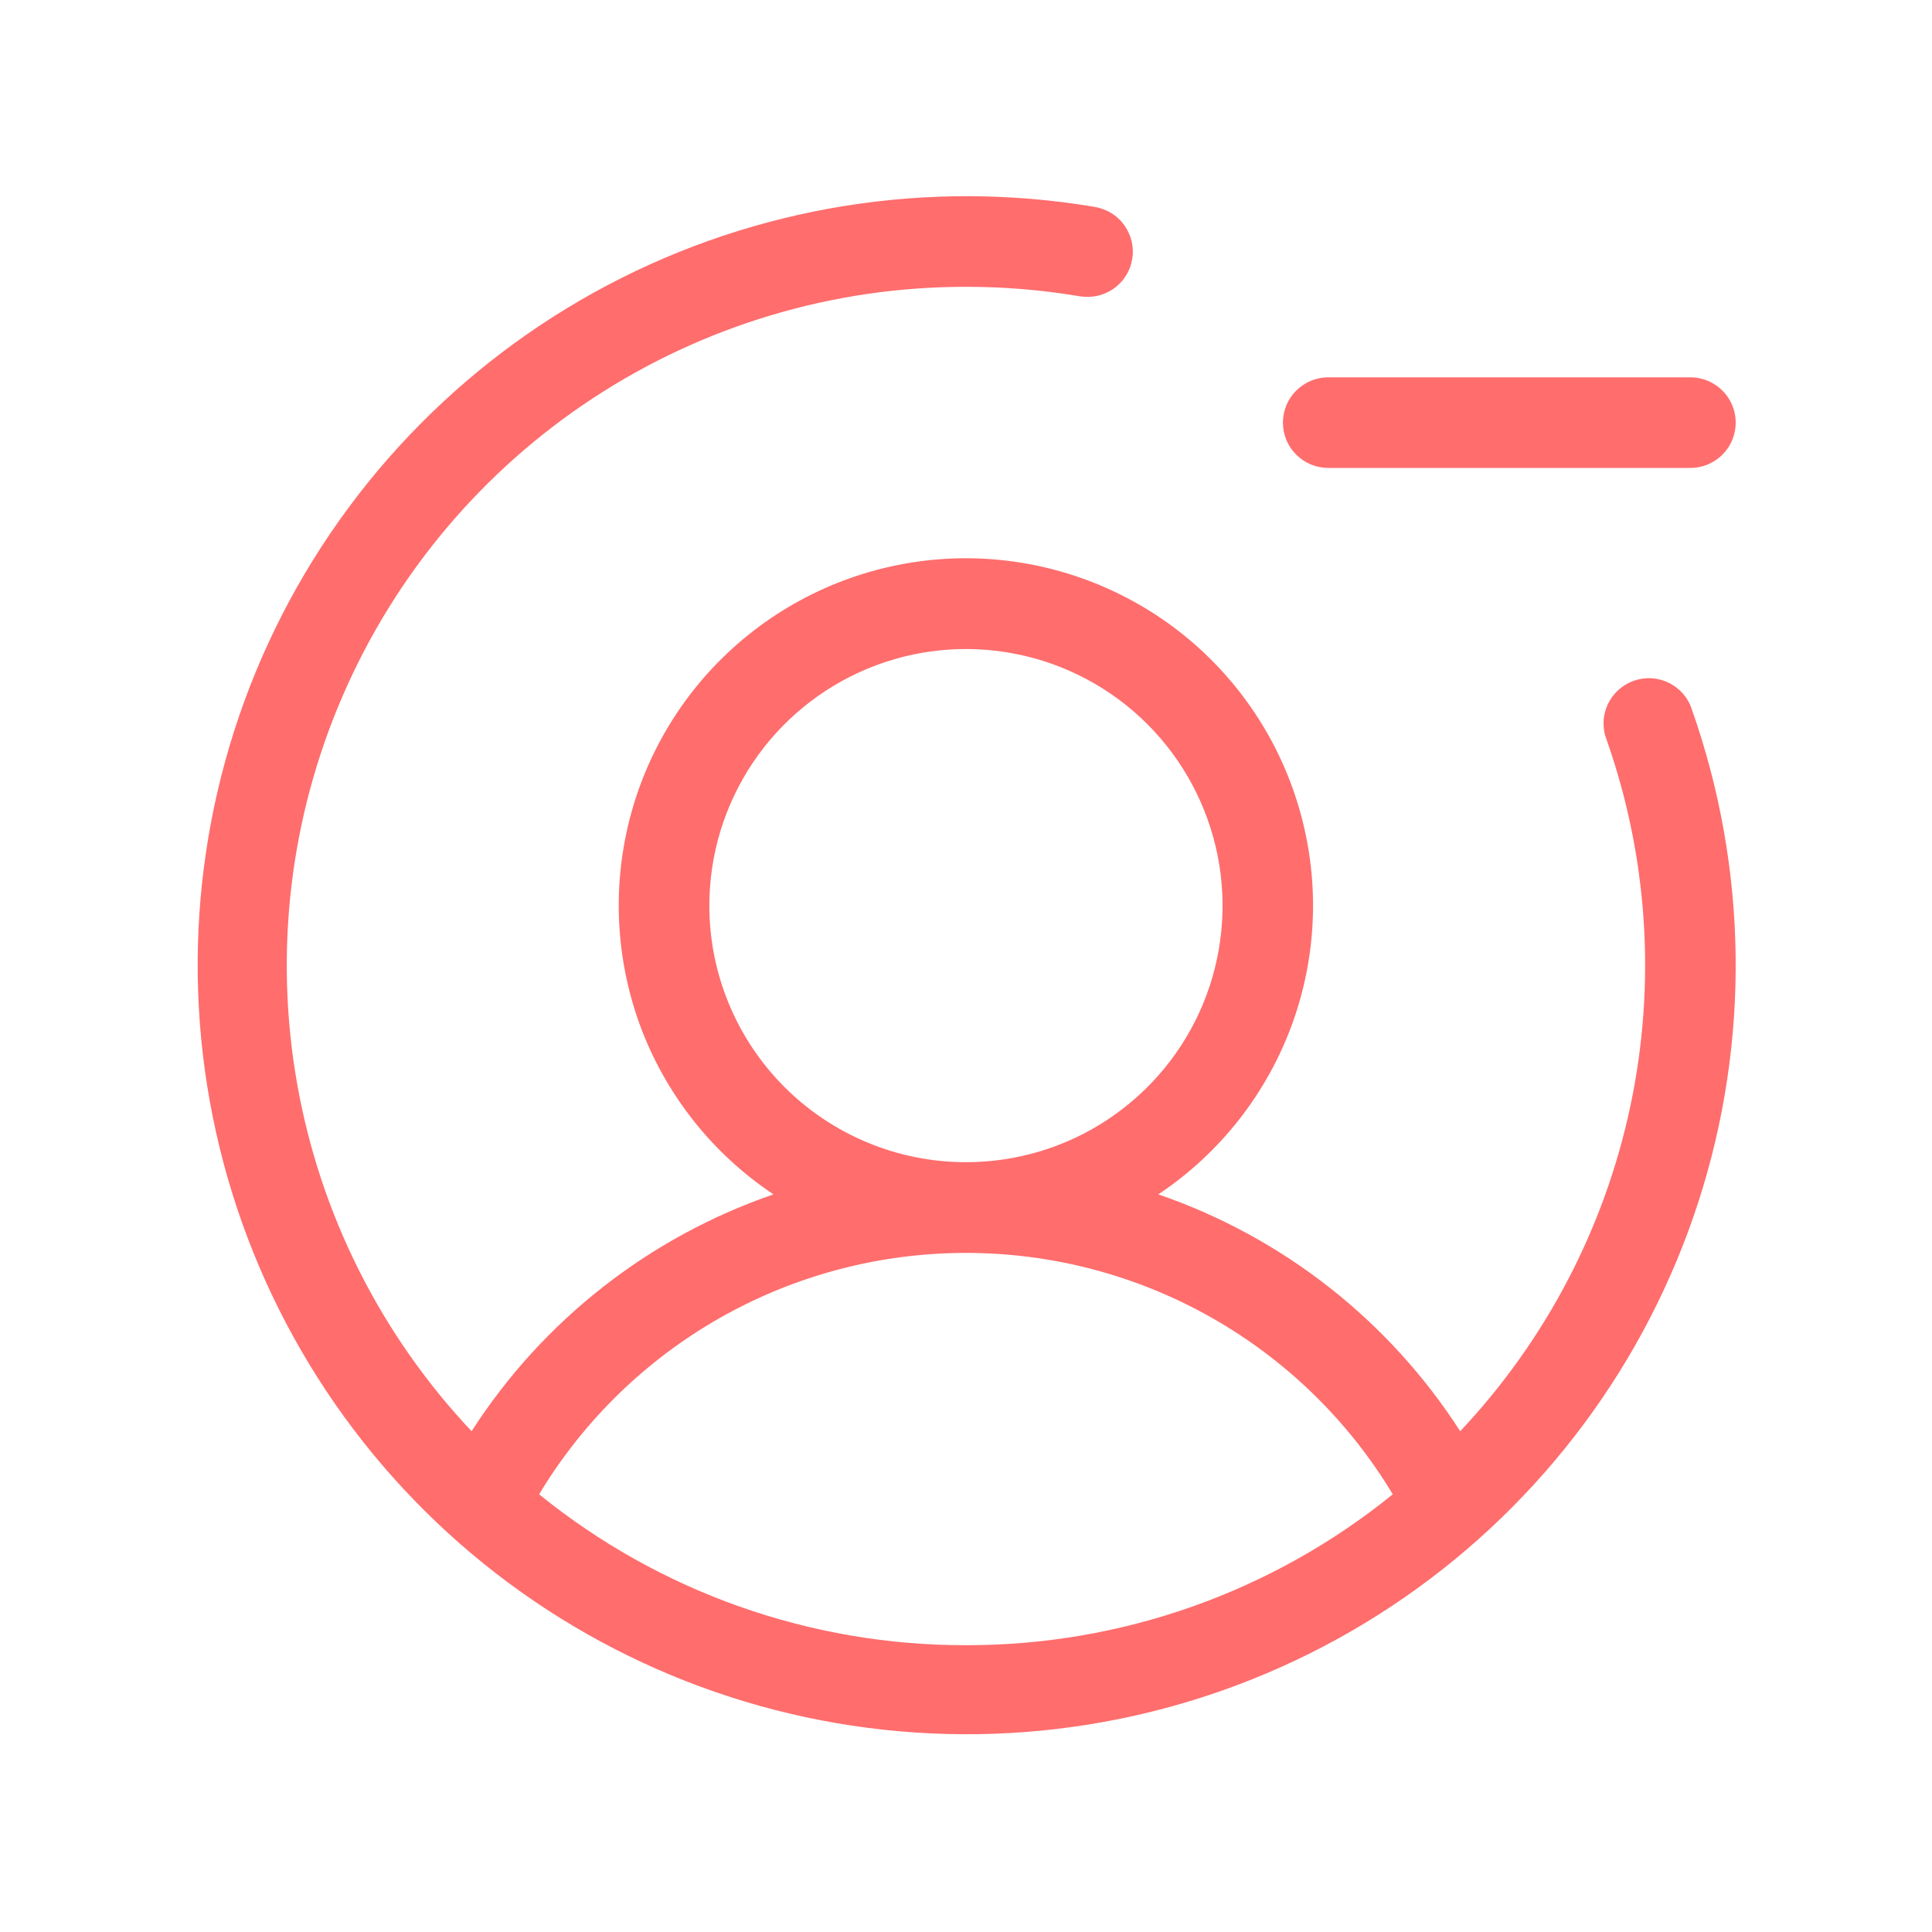 <svg width="20" height="20" viewBox="0 0 20 20" fill="none" xmlns="http://www.w3.org/2000/svg">
<path d="M13.281 4.375C13.281 4.251 13.33 4.131 13.418 4.044C13.506 3.956 13.625 3.906 13.749 3.906H17.5C17.624 3.906 17.743 3.956 17.831 4.044C17.919 4.131 17.968 4.251 17.968 4.375C17.968 4.499 17.919 4.619 17.831 4.706C17.743 4.794 17.624 4.844 17.5 4.844H13.749C13.625 4.844 13.506 4.794 13.418 4.706C13.33 4.619 13.281 4.499 13.281 4.375ZM17.514 7.344C18.095 8.991 18.119 10.783 17.581 12.444C17.043 14.106 15.973 15.544 14.537 16.538C13.101 17.532 11.378 18.026 9.634 17.944C7.889 17.862 6.22 17.209 4.883 16.085C3.547 14.961 2.617 13.429 2.237 11.724C1.857 10.02 2.048 8.237 2.78 6.652C3.513 5.067 4.747 3.766 6.291 2.951C7.836 2.136 9.605 1.852 11.328 2.141C11.389 2.151 11.448 2.172 11.502 2.204C11.555 2.237 11.601 2.279 11.638 2.33C11.674 2.38 11.7 2.438 11.715 2.498C11.729 2.559 11.731 2.622 11.72 2.683C11.71 2.745 11.688 2.803 11.654 2.856C11.621 2.909 11.577 2.954 11.526 2.99C11.475 3.025 11.417 3.05 11.357 3.063C11.296 3.076 11.233 3.077 11.171 3.066C10.784 3.001 10.392 2.969 10 2.969C8.627 2.968 7.284 3.369 6.137 4.123C4.99 4.876 4.089 5.949 3.545 7.209C3 8.469 2.837 9.861 3.075 11.213C3.312 12.564 3.94 13.817 4.882 14.816C5.618 13.67 6.719 12.807 8.007 12.364C7.365 11.936 6.877 11.313 6.616 10.588C6.356 9.861 6.336 9.071 6.559 8.332C6.782 7.594 7.237 6.947 7.857 6.487C8.476 6.028 9.227 5.779 9.999 5.779C10.77 5.779 11.521 6.028 12.141 6.487C12.76 6.947 13.215 7.594 13.438 8.332C13.662 9.071 13.642 9.861 13.381 10.588C13.12 11.313 12.633 11.936 11.991 12.364C13.279 12.807 14.379 13.67 15.116 14.816C16.001 13.876 16.611 12.711 16.878 11.448C17.145 10.186 17.06 8.874 16.631 7.656C16.608 7.598 16.598 7.536 16.6 7.473C16.602 7.411 16.617 7.349 16.643 7.292C16.67 7.236 16.707 7.185 16.753 7.143C16.799 7.101 16.854 7.068 16.913 7.047C16.971 7.027 17.034 7.018 17.096 7.021C17.159 7.025 17.22 7.041 17.276 7.069C17.332 7.096 17.382 7.135 17.423 7.182C17.464 7.229 17.495 7.284 17.514 7.344ZM10 12.031C10.525 12.031 11.039 11.876 11.475 11.584C11.912 11.292 12.253 10.877 12.454 10.392C12.655 9.906 12.707 9.372 12.605 8.857C12.502 8.342 12.249 7.868 11.878 7.497C11.506 7.125 11.033 6.872 10.518 6.77C10.002 6.667 9.468 6.72 8.983 6.921C8.498 7.122 8.083 7.462 7.791 7.899C7.499 8.336 7.343 8.85 7.343 9.375C7.343 10.079 7.623 10.755 8.121 11.253C8.619 11.751 9.295 12.031 10 12.031ZM10 17.031C11.608 17.034 13.169 16.482 14.418 15.469C13.96 14.707 13.312 14.076 12.538 13.638C11.764 13.2 10.889 12.97 10 12.97C9.11 12.97 8.236 13.2 7.461 13.638C6.687 14.076 6.039 14.707 5.581 15.469C6.83 16.482 8.391 17.034 10 17.031Z" fill="#FF6D6D"/>
</svg>
